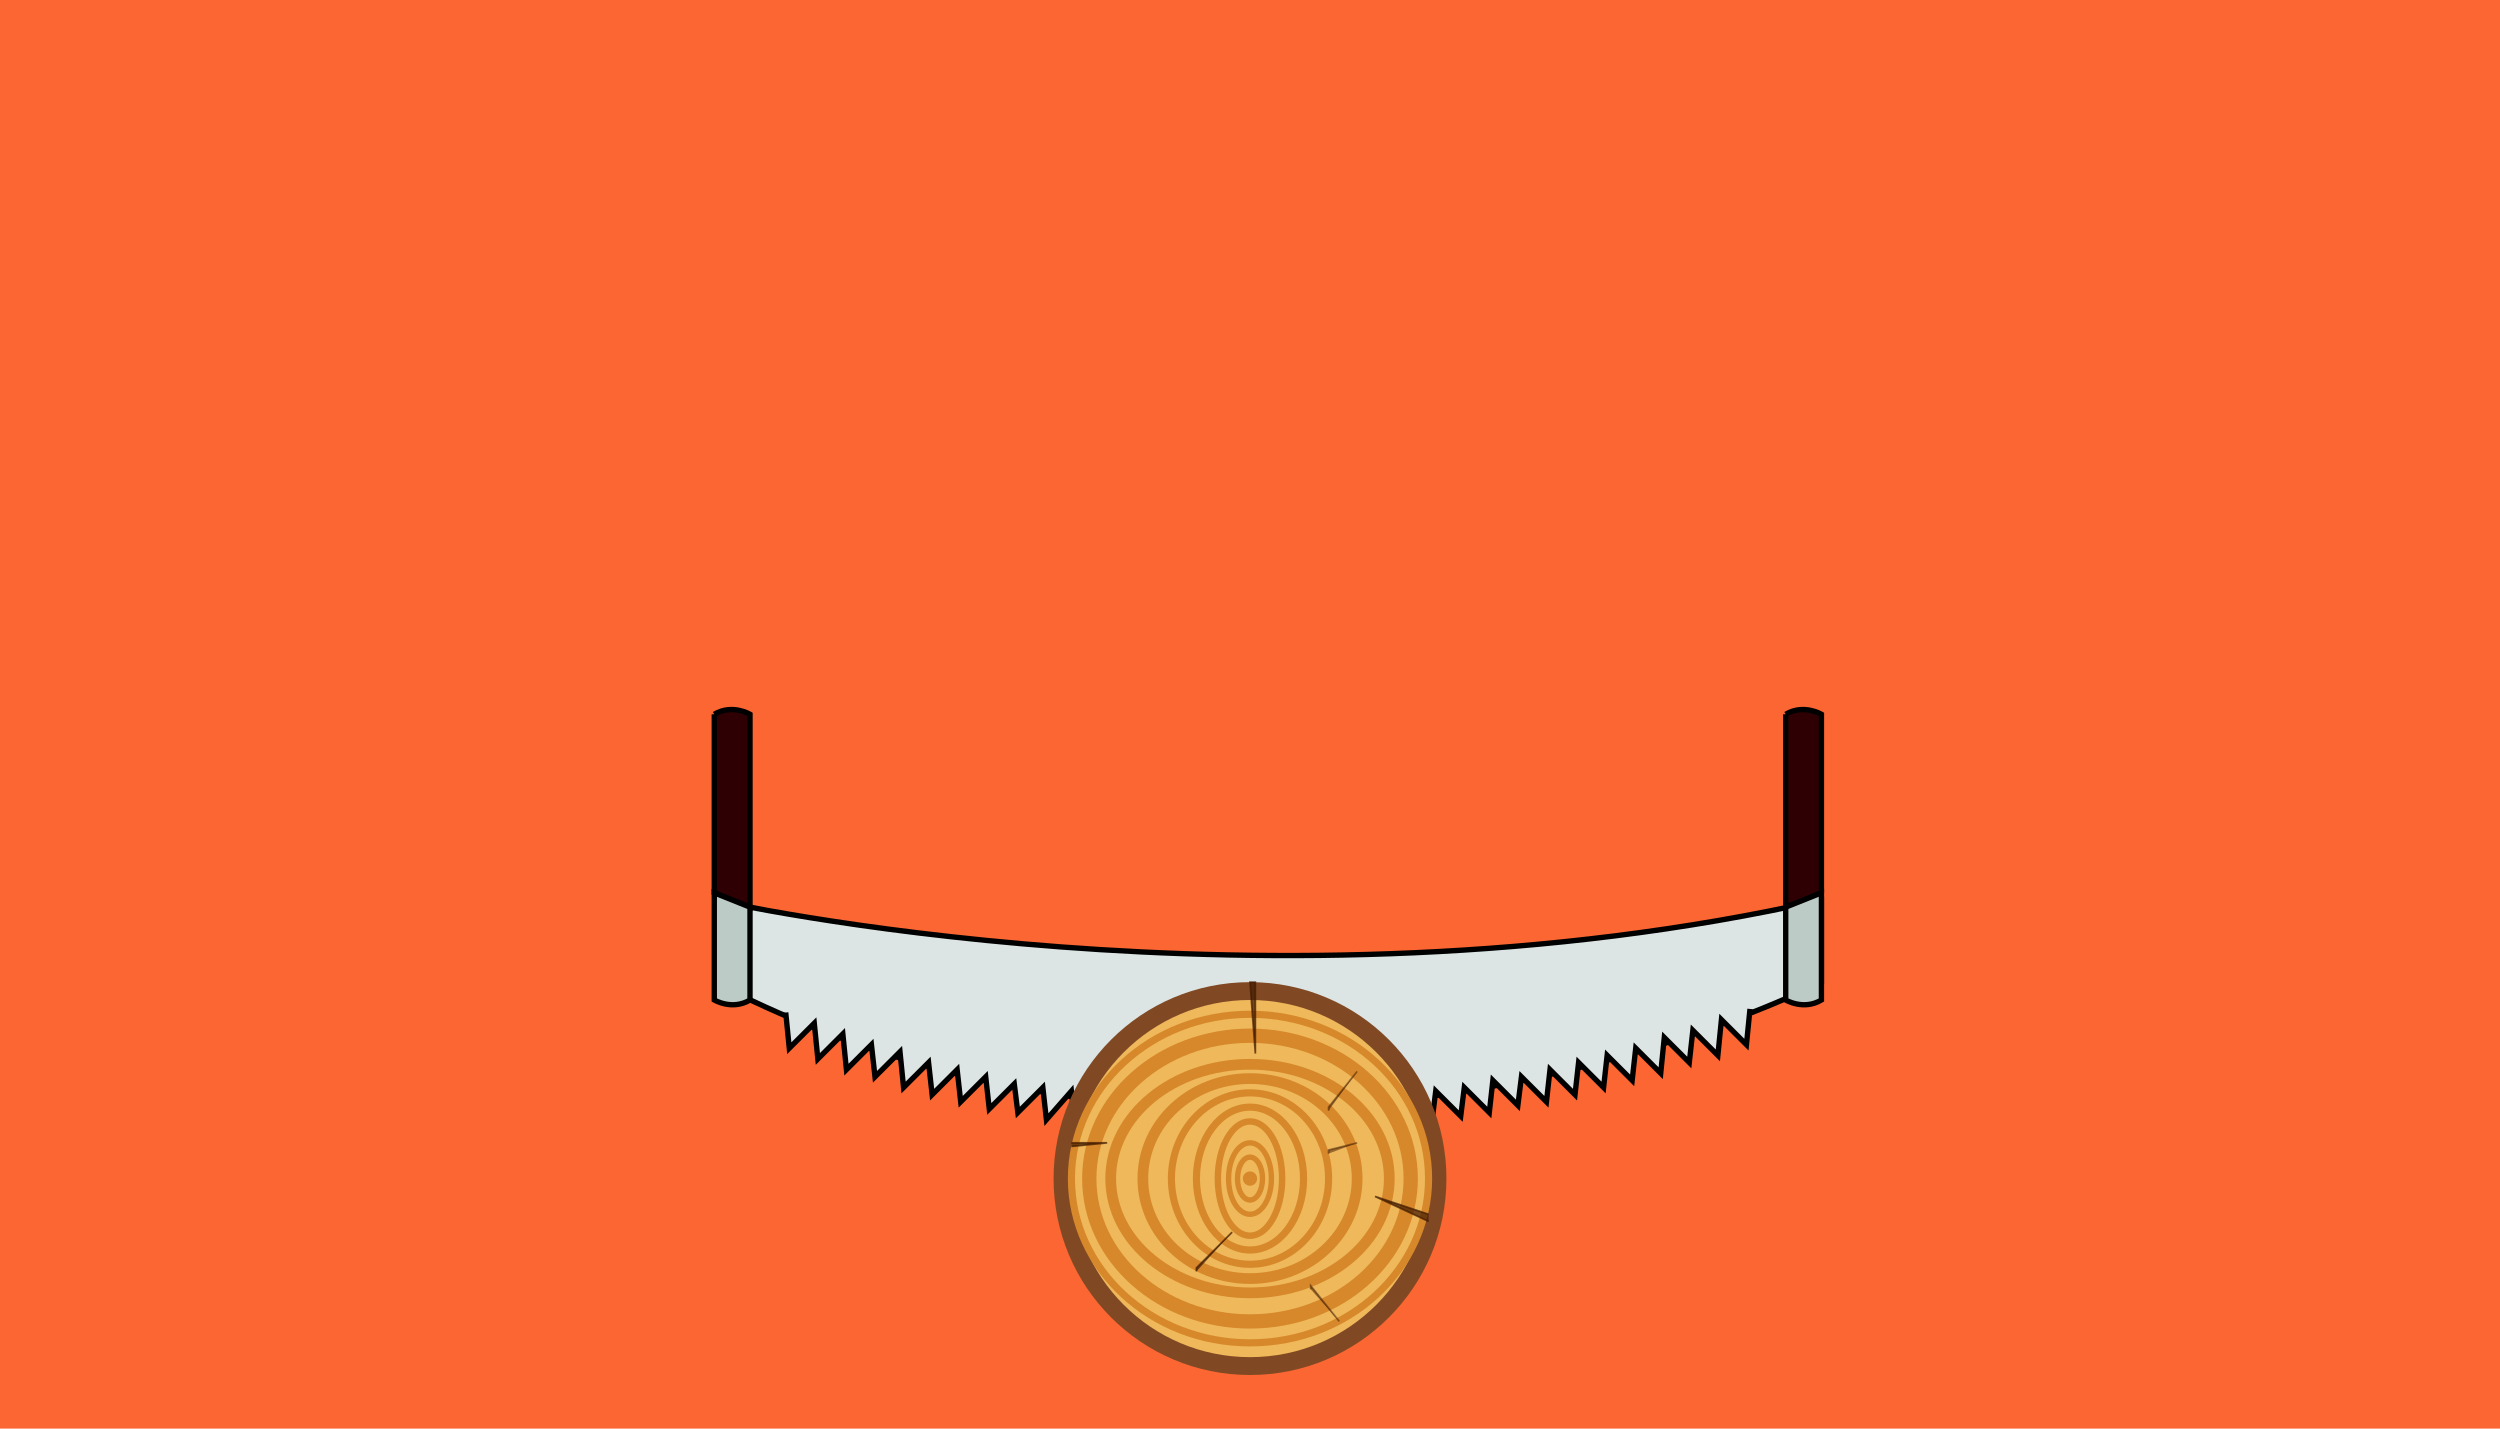  <svg xmlns="http://www.w3.org/2000/svg" height="400" viewBox="0 0 700 400" preserveAspectRatio="xMinYMin meet">
    <rect width="100%" height="100%" fill="#FB6632"/>
    <g>
    <!-- saw -->
    <path d="M 200 252
            c 0 0, 155 35, 310 0
            c 0 0, 0 0, 0 23
            c 0 0, -155 80, -310 0
            " stroke="black" stroke-width="1.5" fill="#DCE5E4" />
    <!-- left handle -->
        <path d="M 200 200
            c 0 0, 0 0, 0 50
            c 0 0, 0 0, 10 4
            c 0 0 , 0 0, 0 -54
            c 0 0, -5 -3, -10 0
            " stroke="black" stroke-width="1.5" fill="#2F0003" />
    <!-- basis left handle -->
        <path d="M 200 250
            c 0 0, 0 0, 0 30
            c 0 0, 5 3, 10 0
            c 0 0, 0 0, 0 -26
            z
            " stroke="black" stroke-width="1.5" fill="#BCCBC6" />
    <!-- right handle -->
        <path d="M 500 200
            c 0 0, 0 0, 0 54
            c 0 0, 0 0, 10 -4
            c 0 0 , 0 3, 0 -50
            c 0 0, -5 -3, -10 0
            " stroke="black" stroke-width="1.5" fill="#2F0003" />
    <!-- basis right handle -->
        <path d="M 500 254
            c 0 0, 0 0, 0 26
            c 0 0, 5 3, 10 0
            c 0 0, 0 0, 0 -30
            z
            " stroke="black" stroke-width="1.5" fill="#BCCBC6" />
    <!-- sawtooth -->
    <path d="M 490 282.5
            c 0 0, 0 0, -1 10
            c 0 0, 0 0, -7 -7
            c 0 0, 0 0, -1 10
            c 0 0, 0 0, -7 -7
            c 0 0, 0 0, -1 9
            c 0 0, 0 0, -7 -7
            c 0 0, 0 0, -1 10
            c 0 0, 0 0, -7 -7
            c 0 0, 0 0, -1 9
            c 0 0, 0 0, -7 -7
            c 0 0, 0 0, -1 9
            c 0 0, 0 0, -7 -7
            c 0 0, 0 0, -1 9
            c 0 0, 0 0, -7 -7
            c 0 0, 0 0, -1 9
            c 0 0, 0 0, -7 -7
            c 0 0, 0 0, -1 8
            c 0 0, 0 0, -7 -7
            c 0 0, 0 0, -1 9
            c 0 0, 0 0, -7 -7
            c 0 0, 0 0, -1 8
            c 0 0, 0 0, -7 -7
            c 0 0, 0 0, -1 8
            c 0 0, 0 0, -7 -7
            c 0 0, 0 0, -1 8
            c 0 0, 0 0, -7 -7
            c 0 0, 0 0, -1 8
            c 0 0, 0 0, -7 -7
            c 0 0, 0 0, -1 8
            c 0 0, 0 0, -6 -7
            c 0 0, 0 0, -1 8
            c 0 0, 0 0, -7 -8  
            " stroke="black" stroke-width="1.5" fill="#DCE5E4" />
        <path d="M220 283.5
                c 0 0, 0 0, 1 10
                c 0 0, 0 0, 7 -7
                c 0 0, 0 0, 1 10
                c 0 0, 0 0, 7 -7
                c 0 0, 0 0, 1 10
                c 0 0, 0 0, 7 -7
                c 0 0, 0 0, 1 9
                c 0 0, 0 0, 7 -7
                c 0 0, 0 0, 1 10
                c 0 0, 0 0, 7 -7
                c 0 0, 0 0, 1 9
                c 0 0, 0 0, 7 -7
                c 0 0, 0 0, 1 9
                c 0 0, 0 0, 7 -7
                c 0 0, 0 0, 1 9
                c 0 0, 0 0, 7 -7
                c 0 0, 0 0, 1 8
                c 0 0, 0 0, 7 -7
                c 0 0, 0 0, 1 9
                c 0 0, 0 0, 7 -8
                c 0 0, 0 0, 1 9
                c 0 0, 0 0, 7 -8
                c 0 0, 0 0, 1 9
                c 0 0, 0 0, 7 -8
                c 0 0, 0 0, 1 9
                c 0 0, 0 0, 7 -8
                c 0 0, 0 0, 1 9
                c 0 0, 0 0, 7 -8
                c 0 0, 0 0, 1.5 8
                c 0 0, 0 0, 7 -8
                c 0 0, 0 0, 1.5 8
                c 0 0, 0 0, 7 -8
                c 0 0, 0 0, 1 8
                c 0 0, 0 0, 7 -8
                c 0 0, 0 0, 1.5 8
                c 0 0, 0 0, 5 -8
                " stroke="black" stroke-width="1.5" fill="#DCE5E4" />
    </g>
    <!-- wood -->
    <g>
    <!-- circle -->
        <circle r="55" cx="350" cy="330" fill="#814923" />
        <circle r="50" cx="350" cy="330" fill="#EEB85B" />
        <circle r="2" cx="350" cy="330" fill="#D6882A" />
        <ellipse rx="3.5" ry="1.5%" cx="50%" cy="82.5%" stroke="#D6882A" stroke-width="1.5" fill="none"/>
        <ellipse rx="6" ry="2.5%" cx="50%" cy="82.5%" stroke="#D6882A" stroke-width="1.5" fill="none"/>
        <ellipse rx="9" ry="4%" cx="50%" cy="82.5%" stroke="#D6882A" stroke-width="1.8" fill="none"/>
        <ellipse rx="15" ry="5%" cx="50%" cy="82.5%" stroke="#D6882A" stroke-width="2" fill="none"/>
        <ellipse rx="22" ry="6%" cx="50%" cy="82.5%" stroke="#D6882A" stroke-width="2" fill="none"/>
        <ellipse rx="30" ry="7%" cx="50%" cy="82.5%" stroke="#D6882A" stroke-width="3" fill="none"/>
        <ellipse rx="39" ry="8%" cx="50%" cy="82.5%" stroke="#D6882A" stroke-width="3" fill="none"/>
        <ellipse rx="45" ry="10%" cx="50%" cy="82.5%" stroke="#D6882A" stroke-width="4" fill="none" />
        <ellipse rx="50" ry="11.5%" cx="50%" cy="82.5%" stroke="#D6882A" stroke-width="2" fill="none" />
        <!-- cracks -->
        <path d="M 350 275
                c 0 0, 0 0, 1.5 20
                c 0 0, 0 0, 0 -20
                z
                " stroke="#421A00" stroke-width="0.5"
                 stroke-opacity="0.7" fill="#421A00" fill-opacity="0.7" />
        <path d="M 400 340
                c 0 0, 0 0, -15 -5
                c 0 0, 0 0, 15 7
                " stroke="#421A00" stroke-width="0.5"
                 stroke-opacity="0.7" fill="#421A00" fill-opacity="0.7" />
        <path d="M 300 320
                c 0 0, 0 0, 10 0
                c 0 0, 0 0, -10 1
                " stroke="#421A00" stroke-width="0.5"
                 stroke-opacity="0.7" fill="#421A00" fill-opacity="0.7" />
        <path d="M 345 345
                c 0 0, 0 0, -10 10
                c 0 0, 0 0, 0 1
                " stroke="#421A00" stroke-width="0.5"
                 stroke-opacity="0.7" fill="#421A00" fill-opacity="0.7" />
        <path d="M 380 300
                c 0 0, 0 0, -8 10
                c 0 0, 0 0, 0 1
                " stroke="#421A00" stroke-width="0.5"
                 stroke-opacity="0.5" fill="#421A00" fill-opacity="0.5" />
        <path d="M 380 320
                c 0 0, 0 0, -8 2
                c 0 0, 0 0, 0 1
                " stroke="#421A00" stroke-width="0.5"
                 stroke-opacity="0.5" fill="#421A00" fill-opacity="0.5" />
        <path d="M 375 370
                c 0 0, 0 0, -8 -10
                c 0 0, 0 0, 0 1
                " stroke="#421A00" stroke-width="0.5"
                 stroke-opacity="0.5" fill="#421A00" fill-opacity="0.5" />
    </g>
</svg>